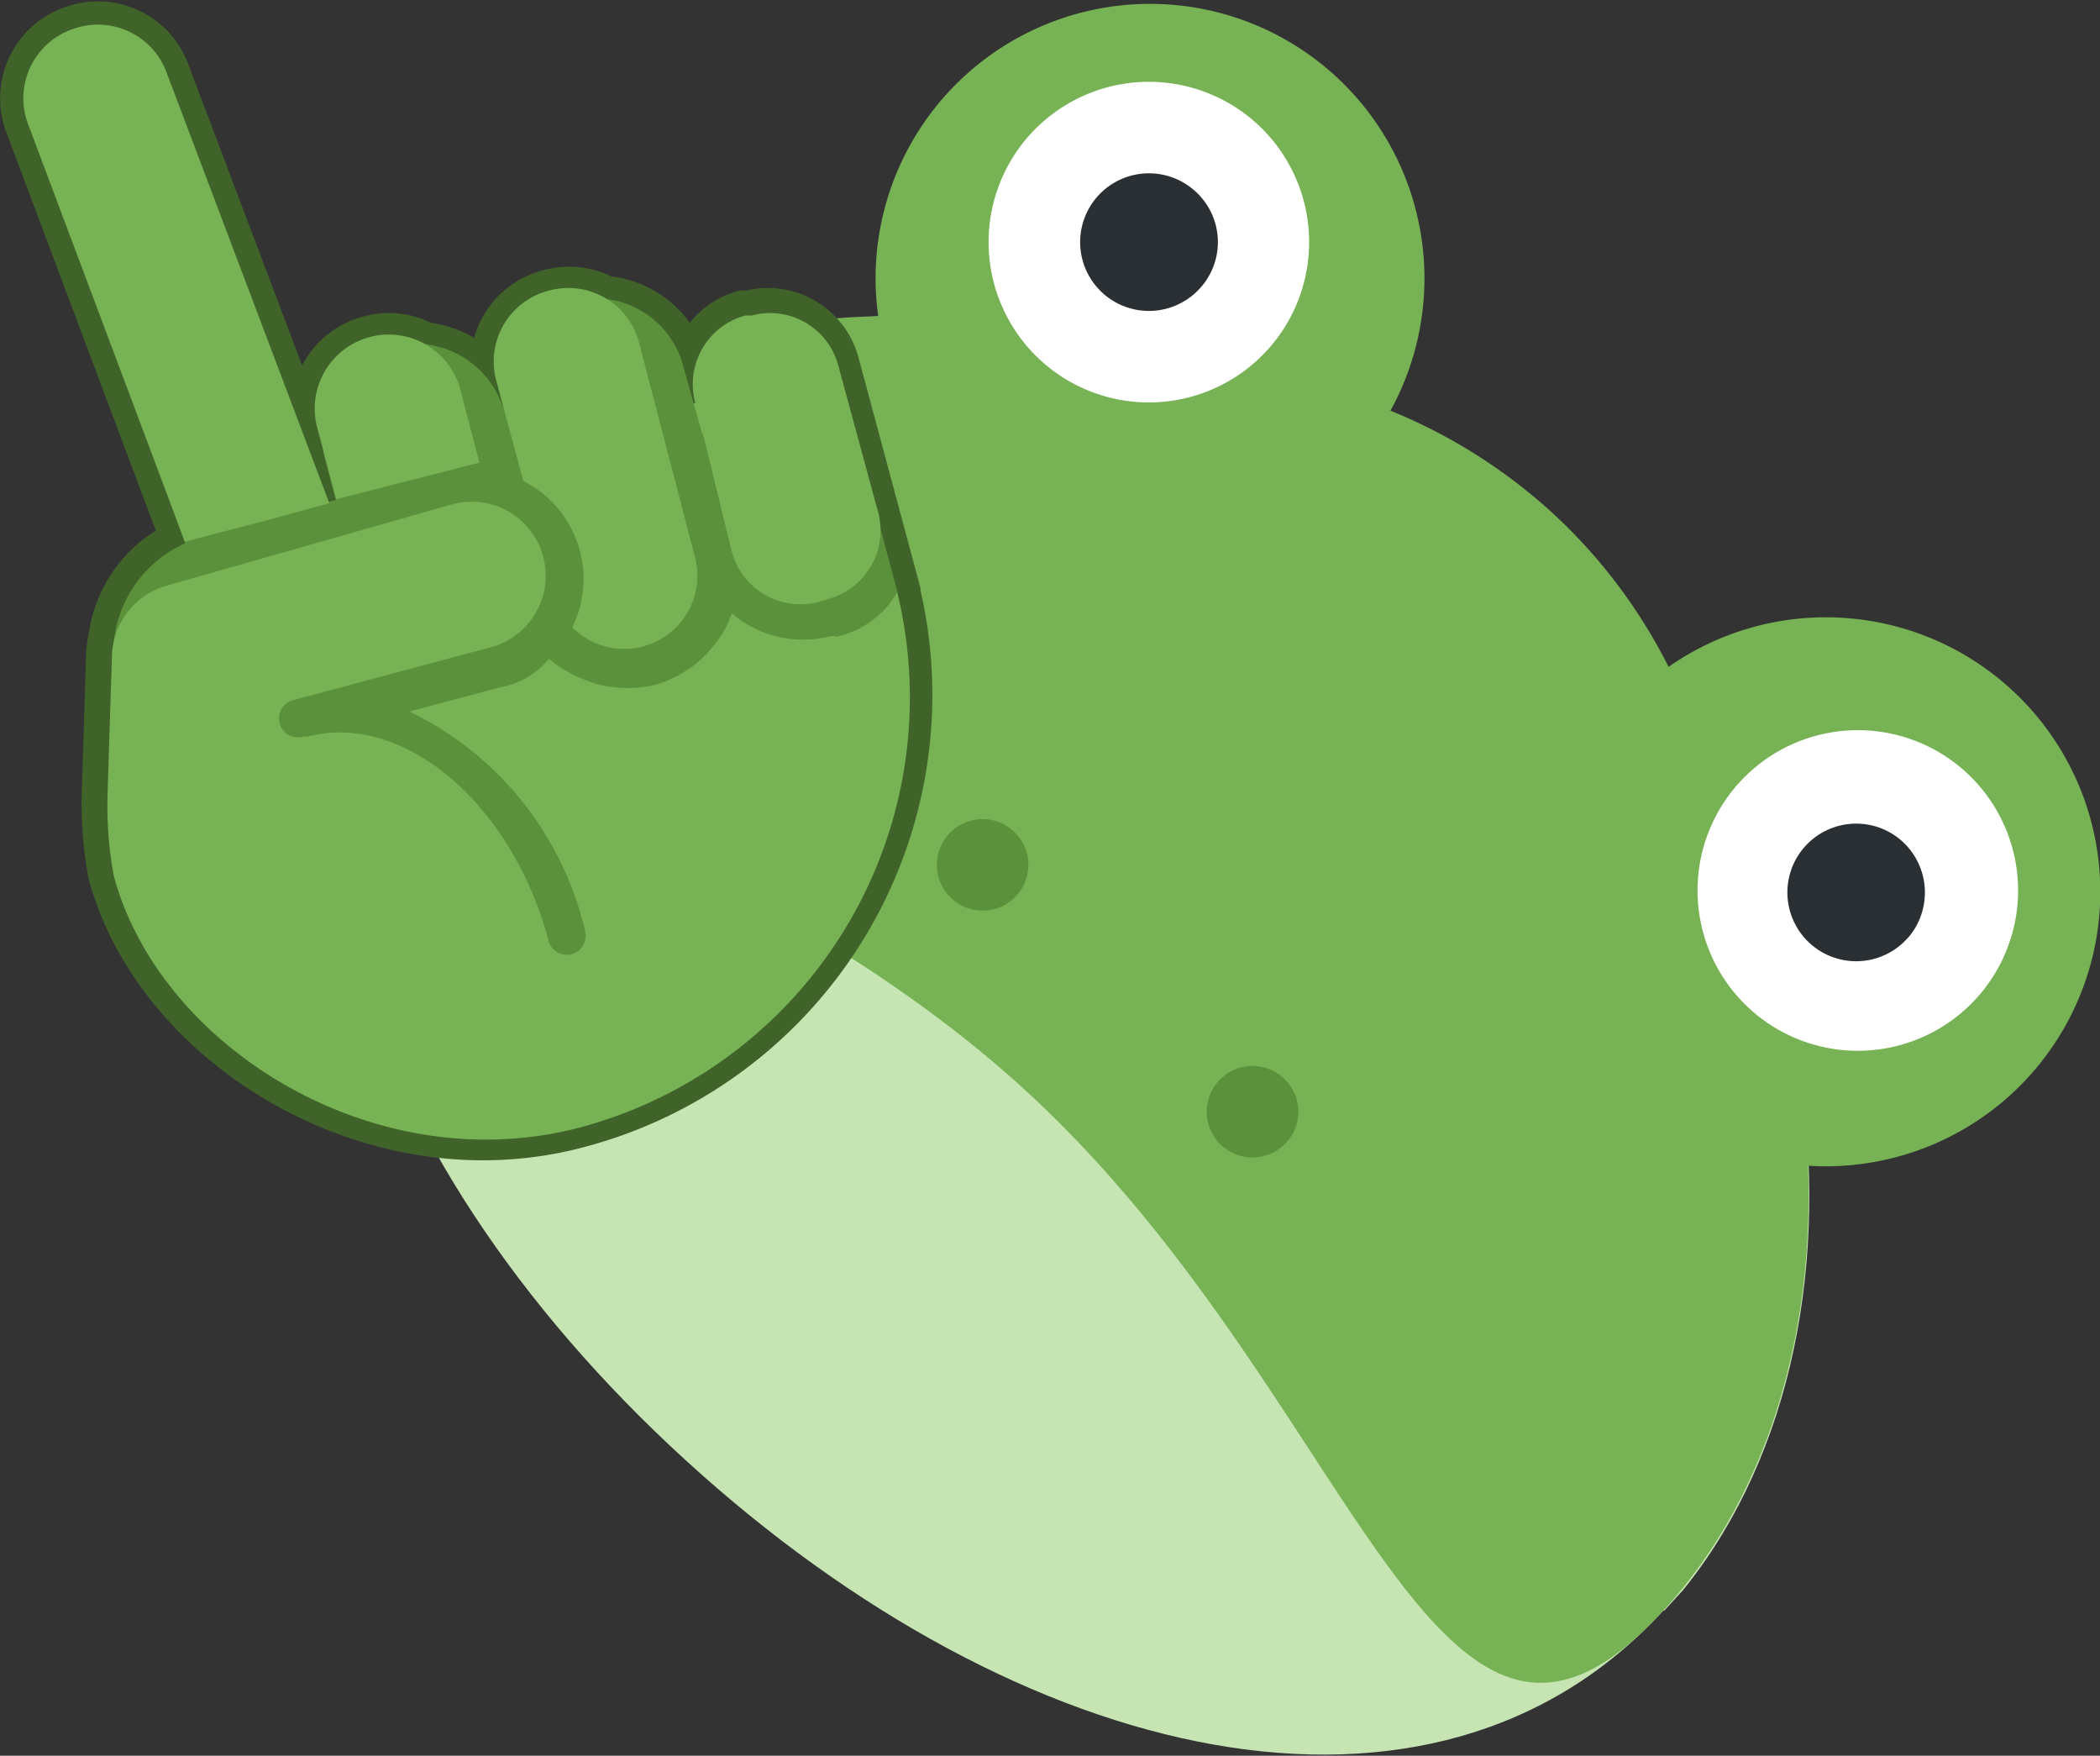 <svg xmlns="http://www.w3.org/2000/svg" xmlns:xlink="http://www.w3.org/1999/xlink" viewBox="0 0 57.39 47.97"><rect x="0" y="0" width="57.39" height="47.97" fill="#333333" stroke="none"/><defs><style>.cls-1,.cls-9{fill:none;}.cls-2{clip-path:url(#clip-path);}.cls-3{clip-path:url(#clip-path-2);}.cls-4{fill:#c6e5b3;}.cls-5{fill:#77b255;}.cls-6{fill:#fff;}.cls-7{fill:#292f33;}.cls-8{fill:#5c913b;}.cls-9{stroke:#3f6328;stroke-width:1.27px;}</style><clipPath id="clip-path" transform="translate(0 0)"><rect class="cls-1" width="57.39" height="47.97"/></clipPath><clipPath id="clip-path-2" transform="translate(0 0)"><rect class="cls-1" x="9.73" y="2.66" width="45" height="45" transform="translate(-8.09 31.96) rotate(-47.55)"/></clipPath></defs><g id="Ebene_2" data-name="Ebene 2"><g id="svg2"><g class="cls-2"><g id="g10"><g id="g12"><g class="cls-3"><g id="g14"><g id="g20"><path id="path22" class="cls-4" d="M45.46,44c-6.29,6.88-17.56,4.27-26.73-4.11S6,20.54,12.25,13.66s20.09-7,29.26,1.35,10.24,22.15,4,29" transform="translate(0 0)"/></g><g id="g24"><path id="path26" class="cls-5" d="M49.41,31.85A7.5,7.5,0,1,0,45.6,18.22,14.66,14.66,0,0,0,42.41,14,14.85,14.85,0,0,0,38,11.22,7.5,7.5,0,1,0,24,8.64a17.06,17.06,0,0,0-11.78,5C6,20.54,18.84,21.39,28,29.77S39.17,50.91,45.46,44c2.8-3.05,4.13-7.47,3.95-12.18" transform="translate(0 0)"/></g><g id="g28"><path id="path30" class="cls-6" d="M34.63,9.57a4.38,4.38,0,1,1-.27-6.18,4.38,4.38,0,0,1,.27,6.18" transform="translate(0 0)"/></g><g id="g32"><path id="path34" class="cls-7" d="M32.79,7.88a1.88,1.88,0,1,1-.12-2.65,1.87,1.87,0,0,1,.12,2.65" transform="translate(0 0)"/></g><g id="g36"><path id="path38" class="cls-6" d="M54,27.29a4.38,4.38,0,1,1-.27-6.19A4.38,4.38,0,0,1,54,27.29" transform="translate(0 0)"/></g><g id="g40"><path id="path42" class="cls-7" d="M52.16,25.6A1.88,1.88,0,1,1,52,23a1.89,1.89,0,0,1,.12,2.65" transform="translate(0 0)"/></g><g id="g44"><path id="path46" class="cls-8" d="M27.78,24.47a1.25,1.25,0,1,1-.08-1.76,1.25,1.25,0,0,1,.08,1.76" transform="translate(0 0)"/></g><g id="g48"><path id="path50" class="cls-8" d="M35.15,31.22a1.25,1.25,0,1,1-.07-1.76,1.24,1.24,0,0,1,.07,1.76" transform="translate(0 0)"/></g></g></g></g></g><g id="layer1"><g id="g75"><path id="path2459" class="cls-9" d="M2,.79A2,2,0,0,0,.77,3.4L5.05,14.8h0l0,0a3.32,3.32,0,0,0-2,2.64,2.16,2.16,0,0,0-.06.38l-.12,3.79a10.42,10.42,0,0,0,.17,2.25c1.26,4.7,7.16,8.36,12.75,6.87A12.14,12.14,0,0,0,24.52,16.2s0,0,0-.05l-.93-3.46-.74-2.75a1.93,1.93,0,0,0-2.37-1.37l-.17,0A1.94,1.94,0,0,0,19,11l-.28-1a2.48,2.48,0,0,0-2.2-1.83A2,2,0,0,0,15,8a2,2,0,0,0-1.43,2.48l.22.84A2.51,2.51,0,0,0,11.6,9.44a2,2,0,0,0-1.5-.18,2,2,0,0,0-1.43,2.48l.23.87.29,1.08L9,13.75,4.56,2A2,2,0,0,0,2,.79Z" transform="translate(0 0)"/><g id="g1123"><g id="g20-37"><path id="path22-5" class="cls-8" d="M20.7,11l-.32.08a2.36,2.36,0,0,0-1.19.77L18.67,10a2.48,2.48,0,0,0-3.05-1.76l-.07,0a2.5,2.5,0,0,0-1.77,3v0A2.53,2.53,0,0,0,8.9,12.61L10,16.82a5.81,5.81,0,0,0-.76.54L7.38,12.41l-2.84,1L8,22.91l-.63-.38a3.85,3.85,0,0,0,.08.47l.29,1.09A5.51,5.51,0,0,0,14.53,28l.12,0a5.51,5.51,0,0,0,4-6.36,2.67,2.67,0,0,0,.48-.08l.07,0A2.48,2.48,0,0,0,21,19.37a2.33,2.33,0,0,0,1.63.15l.32-.08c1.26-.34,1.6-3.17,1.57-3.29l-.93-3.46A2.36,2.36,0,0,0,20.7,11" transform="translate(0 0)"/></g><g id="g24-9"><path id="path26-2" class="cls-8" d="M19,15A3.33,3.33,0,0,1,16.61,19L7.39,21.51a3.32,3.32,0,0,1-4.07-2.35l-.11-.42a3.31,3.31,0,0,1,2.35-4.07l9.22-2.47a3.32,3.32,0,0,1,4.08,2.35Z" transform="translate(0 0)"/></g><path id="path28" class="cls-8" d="M12.65,14.86,6.78,16.44l-.52-2,5.87-1.57Z" transform="translate(0 0)"/><g id="g30"><path id="path32" class="cls-5" d="M4.56,2A2,2,0,0,0,2,.79,2,2,0,0,0,.77,3.4L5.05,14.8l.23-.06,2-.52L9,13.75Z" transform="translate(0 0)"/></g><g id="g34"><path id="path36" class="cls-5" d="M24,14a1.94,1.94,0,0,1-1.38,2.37l-.16.05A1.94,1.94,0,0,1,20,15.07L19,11a1.94,1.94,0,0,1,1.37-2.38l.17,0a1.93,1.93,0,0,1,2.37,1.37Z" transform="translate(0 0)"/></g><g id="g38"><path id="path40" class="cls-5" d="M15,7.94a2,2,0,0,0-1.43,2.49l.73,2.71a3,3,0,0,1,1.34,4A2,2,0,0,0,19,15.25L17.47,9.38A2,2,0,0,0,15,7.94" transform="translate(0 0)"/></g><g id="g42"><path id="path44" class="cls-5" d="M22.83,17.38l-.13,0A3,3,0,0,1,20,16.76a2.77,2.77,0,0,1-.29.6l-.12.17q-.14.18-.3.36l-.17.16a2.88,2.88,0,0,1-.38.28,1.08,1.08,0,0,1-.18.11,3.17,3.17,0,0,1-.65.27,3.26,3.26,0,0,1-.69.09H17l-.43-.05-.27-.06q-.27-.09-.54-.21A3.44,3.44,0,0,1,15,18h0a2.21,2.21,0,0,1-1.33.78l-2.48.66a8.91,8.91,0,0,1,4.8,6,.51.51,0,0,1-1,.26c-1-3.77-4-6.27-6.6-5.57l-.12,0a.51.51,0,1,1-.26-1l1.46-.39,3.92-1.05a2,2,0,0,0-1-3.92L4.56,16a2.05,2.05,0,0,0-1.5,1.89l-.12,3.79a10.42,10.42,0,0,0,.17,2.25c1.26,4.7,7.17,8.36,12.76,6.87a12.16,12.16,0,0,0,8.65-14.62,2.51,2.51,0,0,1-1.69,1.22" transform="translate(0 0)"/></g><g id="g46"><path id="path48" class="cls-5" d="M13.1,12.64l-.52-2a2,2,0,0,0-3.91,1.05l.52,1.95Z" transform="translate(0 0)"/></g></g></g></g></g></g></g></svg>
